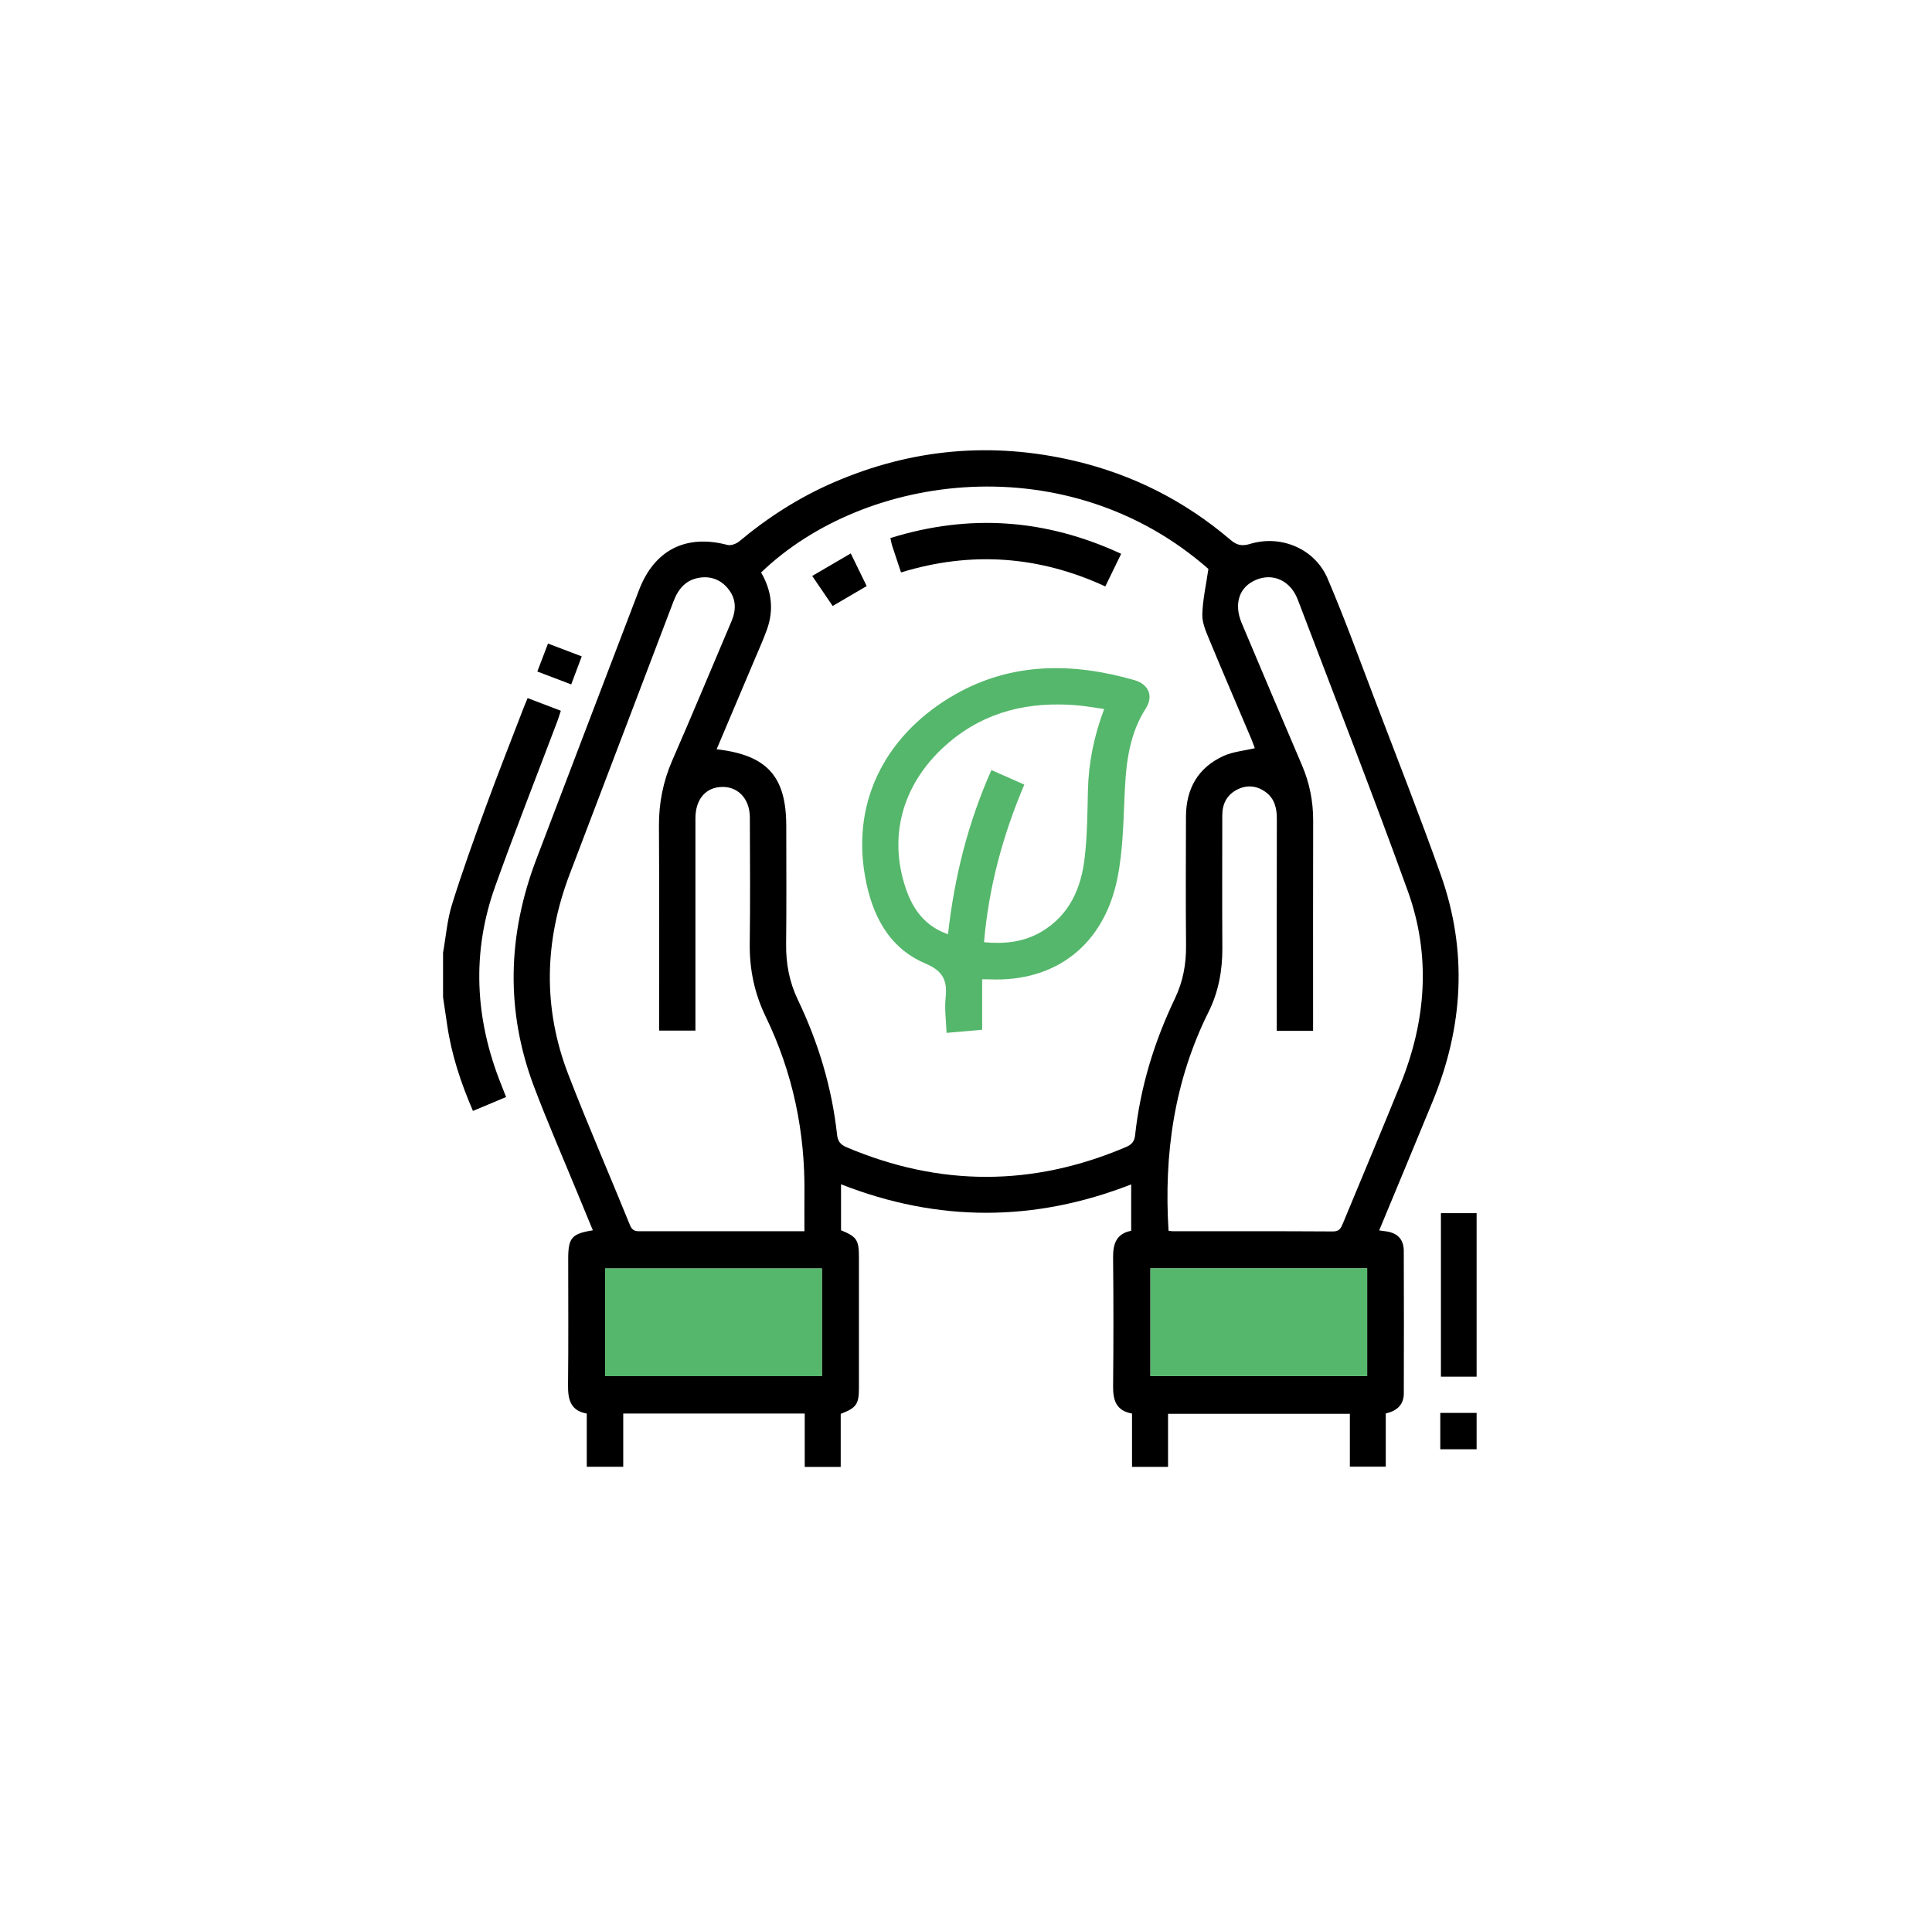 <svg width="133" height="132" viewBox="0 0 133 132" fill="none" xmlns="http://www.w3.org/2000/svg">
<g filter="url(#filter0_d_34_521)">
<circle cx="66.5" cy="66" r="55" fill="white"/>
</g>
<g clip-path="url(#clip0_34_521)">
<path d="M30.5 65.597C30.698 64.487 30.784 63.34 31.117 62.272C31.823 60.004 32.631 57.764 33.45 55.533C34.283 53.254 35.177 51 36.047 48.734C36.127 48.524 36.218 48.318 36.323 48.065C37.093 48.359 37.82 48.636 38.609 48.938C38.518 49.207 38.45 49.442 38.364 49.67C36.936 53.453 35.454 57.213 34.092 61.018C32.455 65.589 32.697 70.146 34.488 74.637C34.599 74.913 34.706 75.193 34.839 75.533C34.082 75.849 33.347 76.158 32.558 76.489C31.72 74.544 31.078 72.606 30.782 70.562C30.689 69.928 30.593 69.291 30.5 68.654C30.5 67.635 30.5 66.616 30.5 65.597Z" fill="black"/>
<path d="M101.651 94.784H99.194V83.527H101.651V94.784Z" fill="black"/>
<path d="M101.651 99.787H99.15C99.15 99.344 99.15 98.939 99.15 98.533C99.15 98.126 99.15 97.758 99.15 97.283H101.651V99.784V99.787Z" fill="black"/>
<path d="M57.897 81.54V84.706C58.972 85.144 59.129 85.377 59.129 86.528C59.129 89.539 59.129 92.55 59.129 95.561C59.129 96.683 58.955 96.935 57.875 97.347V101.002H55.398V97.325H42.904V100.99H40.393V97.327C39.256 97.124 39.094 96.335 39.104 95.362C39.136 92.469 39.116 89.573 39.116 86.678C39.116 85.225 39.349 84.946 40.812 84.708C40.447 83.824 40.084 82.954 39.726 82.079C38.734 79.664 37.688 77.268 36.764 74.825C34.79 69.595 34.944 64.362 36.921 59.161C39.27 52.982 41.63 46.806 43.989 40.63C45.045 37.862 47.225 36.767 50.074 37.519C50.315 37.583 50.687 37.443 50.893 37.271C52.877 35.613 55.028 34.236 57.404 33.209C62.77 30.887 68.296 30.397 73.975 31.732C77.983 32.675 81.567 34.491 84.701 37.166C85.129 37.531 85.482 37.624 86.046 37.453C88.177 36.798 90.514 37.779 91.389 39.827C92.56 42.566 93.577 45.373 94.638 48.158C96.169 52.176 97.744 56.179 99.182 60.229C101.044 65.474 100.738 70.688 98.633 75.813C97.423 78.762 96.193 81.702 94.944 84.715C95.137 84.742 95.282 84.762 95.426 84.782C96.208 84.897 96.634 85.328 96.637 86.134C96.651 89.4 96.646 92.665 96.639 95.931C96.639 96.727 96.161 97.146 95.397 97.32V100.985H92.925V97.342H80.409V100.997H77.929V97.327C76.805 97.124 76.616 96.372 76.626 95.414C76.656 92.474 76.656 89.532 76.626 86.59C76.616 85.649 76.842 84.941 77.871 84.742V81.548C71.219 84.147 64.585 84.164 57.894 81.54H57.897ZM49.332 51.588C52.818 51.988 54.127 53.462 54.127 56.88C54.127 59.59 54.148 62.299 54.117 65.009C54.102 66.356 54.342 67.62 54.925 68.838C56.334 71.78 57.267 74.867 57.623 78.118C57.669 78.537 57.826 78.799 58.262 78.983C64.693 81.714 71.111 81.712 77.535 78.966C77.929 78.797 78.098 78.564 78.142 78.155C78.498 74.857 79.456 71.731 80.884 68.745C81.435 67.593 81.66 66.393 81.648 65.117C81.621 62.152 81.634 59.188 81.643 56.224C81.648 54.313 82.466 52.857 84.218 52.054C84.867 51.757 85.622 51.696 86.381 51.515C86.315 51.339 86.244 51.125 86.159 50.919C85.183 48.619 84.196 46.326 83.241 44.021C83.013 43.472 82.751 42.872 82.768 42.303C82.795 41.294 83.025 40.29 83.187 39.172C73.554 30.708 59.595 32.494 52.394 39.417C53.12 40.664 53.289 41.98 52.796 43.347C52.546 44.043 52.24 44.719 51.953 45.4C51.091 47.441 50.226 49.479 49.332 51.591V51.588ZM80.445 84.737C80.546 84.75 80.634 84.772 80.72 84.772C84.402 84.772 88.084 84.764 91.766 84.787C92.197 84.787 92.313 84.561 92.44 84.248C93.765 81.043 95.115 77.849 96.416 74.634C98.182 70.269 98.516 65.788 96.911 61.341C94.486 54.624 91.881 47.97 89.343 41.294C88.844 39.976 87.638 39.427 86.457 39.927C85.306 40.412 84.919 41.573 85.48 42.904C86.857 46.162 88.229 49.423 89.623 52.674C90.152 53.906 90.404 55.177 90.399 56.517C90.387 61.079 90.394 65.643 90.394 70.205V70.977H87.893C87.893 70.685 87.893 70.435 87.893 70.183C87.893 65.575 87.888 60.964 87.898 56.356C87.898 55.618 87.731 54.967 87.114 54.523C86.528 54.102 85.867 54.026 85.208 54.344C84.466 54.705 84.142 55.337 84.142 56.148C84.142 59.181 84.128 62.216 84.147 65.249C84.157 66.805 83.888 68.287 83.192 69.683C80.842 74.411 80.115 79.441 80.443 84.737H80.445ZM55.378 84.774C55.378 83.853 55.369 83.042 55.378 82.231C55.435 77.949 54.582 73.86 52.713 70.001C51.939 68.404 51.591 66.743 51.613 64.969C51.652 62.074 51.63 59.178 51.62 56.282C51.615 54.93 50.721 54.06 49.506 54.195C48.499 54.305 47.877 55.109 47.874 56.336C47.87 60.969 47.874 65.602 47.874 70.234C47.874 70.479 47.874 70.724 47.874 70.959H45.373C45.373 70.651 45.373 70.396 45.373 70.144C45.373 65.719 45.39 61.295 45.363 56.87C45.353 55.29 45.648 53.808 46.28 52.355C47.669 49.178 48.996 45.973 50.354 42.781C50.687 41.997 50.687 41.243 50.141 40.557C49.641 39.927 48.962 39.657 48.171 39.773C47.225 39.912 46.694 40.537 46.365 41.402C43.986 47.671 41.593 53.933 39.212 60.202C37.475 64.778 37.355 69.389 39.119 73.968C40.466 77.461 41.968 80.896 43.374 84.368C43.541 84.774 43.795 84.777 44.131 84.774C47.674 84.769 51.218 84.772 54.761 84.772C54.94 84.772 55.119 84.772 55.373 84.772L55.378 84.774ZM56.579 94.75V87.332H41.657V94.75H56.579ZM94.116 87.327H79.196V94.743H94.116V87.327Z" fill="black"/>
<path d="M37.725 44.31C38.506 44.607 39.231 44.884 40.047 45.193C39.807 45.834 39.579 46.444 39.324 47.123C38.543 46.827 37.801 46.542 36.99 46.236C37.24 45.582 37.472 44.97 37.725 44.31Z" fill="black"/>
<path d="M56.579 94.75H41.657V87.332H56.579V94.75Z" fill="#55B76B"/>
<path d="M94.116 87.327V94.743H79.196V87.327H94.116Z" fill="#55B76B"/>
<path d="M67.613 67.43V70.901C66.829 70.97 66.06 71.036 65.161 71.115C65.131 70.279 65.016 69.476 65.097 68.694C65.219 67.516 64.935 66.859 63.708 66.34C61.167 65.262 60.031 62.991 59.56 60.396C58.556 54.85 61.283 50.367 65.727 47.826C69.659 45.58 73.85 45.611 78.096 46.829C79.073 47.108 79.421 47.927 78.88 48.772C77.758 50.523 77.525 52.464 77.43 54.473C77.334 56.479 77.317 58.517 76.922 60.472C76.019 64.968 72.755 67.655 68.042 67.427C67.929 67.423 67.814 67.427 67.613 67.427V67.43ZM76.016 48.818C75.323 48.723 74.732 48.61 74.137 48.561C70.876 48.289 67.882 48.953 65.327 51.119C62.204 53.767 61.096 57.437 62.351 61.156C62.836 62.596 63.666 63.77 65.261 64.323C65.7 60.387 66.638 56.643 68.25 53.02C69.019 53.36 69.747 53.681 70.514 54.022C69.022 57.535 68.064 61.104 67.74 64.875C69.171 65.005 70.496 64.867 71.719 64.135C73.64 62.986 74.428 61.144 74.671 59.054C74.85 57.52 74.857 55.962 74.894 54.414C74.941 52.525 75.301 50.702 76.011 48.818H76.016Z" fill="#55B76B"/>
<path d="M77.18 38.134C76.817 38.879 76.477 39.582 76.09 40.376C71.533 38.271 66.851 37.931 62.027 39.413C61.807 38.749 61.608 38.163 61.417 37.576C61.368 37.426 61.344 37.269 61.295 37.046C66.746 35.351 72.006 35.731 77.182 38.132L77.18 38.134Z" fill="black"/>
<path d="M57.321 41.723C56.843 41.022 56.402 40.376 55.913 39.655C56.794 39.141 57.64 38.646 58.566 38.105C58.95 38.893 59.301 39.609 59.663 40.351C58.882 40.809 58.132 41.248 57.321 41.723Z" fill="black"/>
</g>
<defs>
<filter id="filter0_d_34_521" x="0.5" y="0" width="132" height="132" filterUnits="userSpaceOnUse" color-interpolation-filters="sRGB">
<feFlood flood-opacity="0" result="BackgroundImageFix"/>
<feColorMatrix in="SourceAlpha" type="matrix" values="0 0 0 0 0 0 0 0 0 0 0 0 0 0 0 0 0 0 127 0" result="hardAlpha"/>
<feMorphology radius="1" operator="dilate" in="SourceAlpha" result="effect1_dropShadow_34_521"/>
<feOffset/>
<feGaussianBlur stdDeviation="5"/>
<feComposite in2="hardAlpha" operator="out"/>
<feColorMatrix type="matrix" values="0 0 0 0 0.545 0 0 0 0 0.824 0 0 0 0 0.627 0 0 0 0.4 0"/>
<feBlend mode="normal" in2="BackgroundImageFix" result="effect1_dropShadow_34_521"/>
<feBlend mode="normal" in="SourceGraphic" in2="effect1_dropShadow_34_521" result="shape"/>
</filter>
<clipPath id="clip0_34_521">
<rect width="71.151" height="70" fill="white" transform="translate(30.5 31)"/>
</clipPath>
</defs>
</svg>
